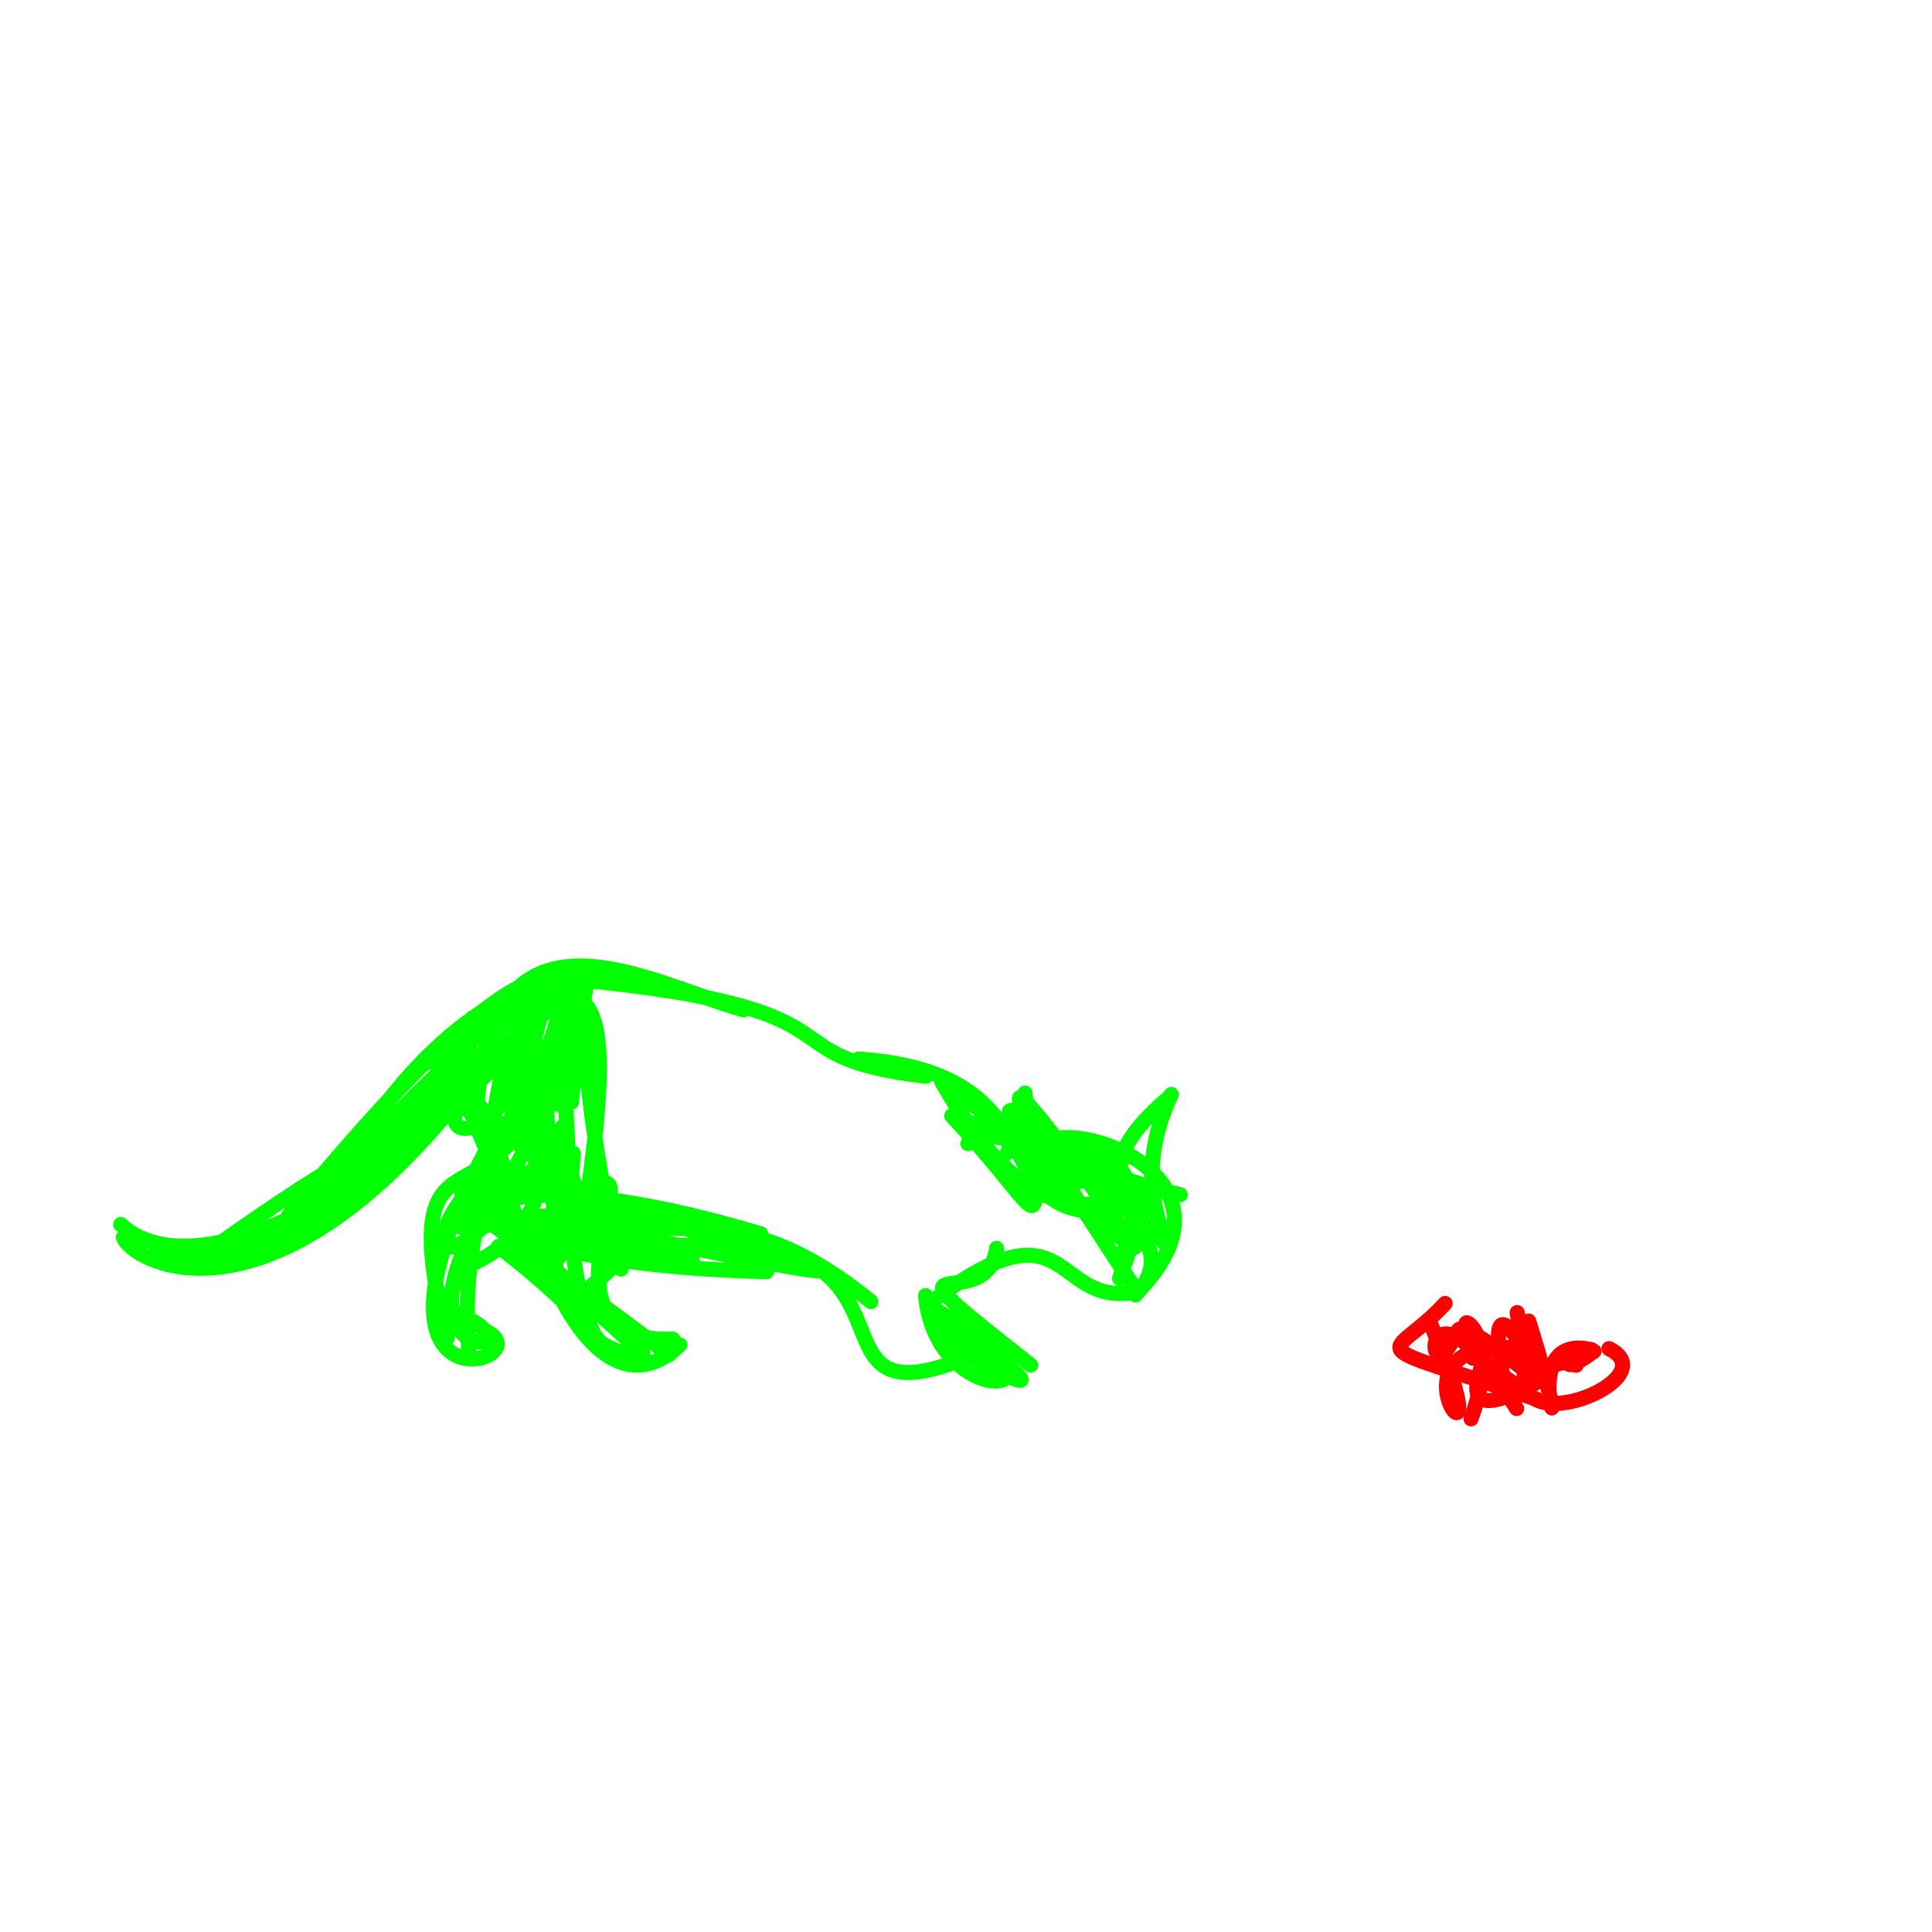 <?xml version="1.0" ?>
<svg xmlns="http://www.w3.org/2000/svg" version="1.1" width="256" height="256">
  <defs/>
  <g>
    <path d="M 123.257 172.642 C 141.925 158.385 139.391 172.998 150.174 171.253" stroke-width="2.0" fill="none" stroke="rgb(0, 255, 0)" stroke-opacity="1" stroke-linecap="round" stroke-linejoin="round"/>
    <path d="M 204.127 182.408 C 194.593 165.036 200.516 186.358 198.946 183.648" stroke-width="2.0" fill="none" stroke="rgb(255, 0, 0)" stroke-opacity="1" stroke-linecap="round" stroke-linejoin="round"/>
    <path d="M 191.487 172.715 C 184.215 180.623 179.135 177.165 203.6 185.399" stroke-width="2.0" fill="none" stroke="rgb(255, 0, 0)" stroke-opacity="1" stroke-linecap="round" stroke-linejoin="round"/>
    <path d="M 101.593 168.499 C 50.745 167.266 56.004 150.043 100.804 163.493" stroke-width="2.0" fill="none" stroke="rgb(0, 255, 0)" stroke-opacity="1" stroke-linecap="round" stroke-linejoin="round"/>
    <path d="M 148.351 169.405 C 158.408 141.02 144.651 178.549 124.786 143.335" stroke-width="2.0" fill="none" stroke="rgb(0, 255, 0)" stroke-opacity="1" stroke-linecap="round" stroke-linejoin="round"/>
    <path d="M 122.653 171.676 C 124.03 187.665 145.837 185.291 123.713 173.446" stroke-width="2.0" fill="none" stroke="rgb(0, 255, 0)" stroke-opacity="1" stroke-linecap="round" stroke-linejoin="round"/>
    <path d="M 138.056 158.186 C 136.72 142.758 132.989 165.026 149.351 153.222" stroke-width="2.0" fill="none" stroke="rgb(0, 255, 0)" stroke-opacity="1" stroke-linecap="round" stroke-linejoin="round"/>
    <path d="M 74.546 149.27 C 58.879 173.446 51.68 166.94 67.827 151.237" stroke-width="2.0" fill="none" stroke="rgb(0, 255, 0)" stroke-opacity="1" stroke-linecap="round" stroke-linejoin="round"/>
    <path d="M 66.206 157.342 C 48.662 182.843 74.46 179.463 60.101 173.857" stroke-width="2.0" fill="none" stroke="rgb(0, 255, 0)" stroke-opacity="1" stroke-linecap="round" stroke-linejoin="round"/>
    <path d="M 68.584 132.471 C 35.475 161.973 25.041 180.984 62.102 140.215" stroke-width="2.0" fill="none" stroke="rgb(0, 255, 0)" stroke-opacity="1" stroke-linecap="round" stroke-linejoin="round"/>
    <path d="M 202.43 180.06 C 198.391 192.009 221.465 182.787 213.197 178.702" stroke-width="2.0" fill="none" stroke="rgb(255, 0, 0)" stroke-opacity="1" stroke-linecap="round" stroke-linejoin="round"/>
    <path d="M 134.135 147.116 C 171.213 176.137 145.03 166.379 155.202 145.028" stroke-width="2.0" fill="none" stroke="rgb(0, 255, 0)" stroke-opacity="1" stroke-linecap="round" stroke-linejoin="round"/>
    <path d="M 88.883 165.147 C 124.564 161.866 105.979 187.398 125.801 180.76" stroke-width="2.0" fill="none" stroke="rgb(0, 255, 0)" stroke-opacity="1" stroke-linecap="round" stroke-linejoin="round"/>
    <path d="M 211.216 179.058 C 204.478 183.896 210.221 176.88 208.195 180.186" stroke-width="2.0" fill="none" stroke="rgb(255, 0, 0)" stroke-opacity="1" stroke-linecap="round" stroke-linejoin="round"/>
    <path d="M 122.669 142.61 C 99.435 139.876 117.719 133.346 72.539 129.436" stroke-width="2.0" fill="none" stroke="rgb(0, 255, 0)" stroke-opacity="1" stroke-linecap="round" stroke-linejoin="round"/>
    <path d="M 73.103 133.393 C 41.838 145.367 69.062 140.533 67.844 162.994" stroke-width="2.0" fill="none" stroke="rgb(0, 255, 0)" stroke-opacity="1" stroke-linecap="round" stroke-linejoin="round"/>
    <path d="M 47.459 151.6 C 60.886 129.976 81.924 123.543 70.687 142.272" stroke-width="2.0" fill="none" stroke="rgb(0, 255, 0)" stroke-opacity="1" stroke-linecap="round" stroke-linejoin="round"/>
    <path d="M 201.507 181.142 C 189.944 171.852 190.714 176.894 202.155 184.393" stroke-width="2.0" fill="none" stroke="rgb(255, 0, 0)" stroke-opacity="1" stroke-linecap="round" stroke-linejoin="round"/>
    <path d="M 91.764 167.166 C 41.9 158.224 80.106 161.502 61.174 162.664" stroke-width="2.0" fill="none" stroke="rgb(0, 255, 0)" stroke-opacity="1" stroke-linecap="round" stroke-linejoin="round"/>
    <path d="M 195.151 179.967 C 200.952 174.878 188.11 191.864 204.031 182.937" stroke-width="2.0" fill="none" stroke="rgb(255, 0, 0)" stroke-opacity="1" stroke-linecap="round" stroke-linejoin="round"/>
    <path d="M 66.048 165.163 C 92.644 185.604 72.818 184.996 75.982 152.836" stroke-width="2.0" fill="none" stroke="rgb(0, 255, 0)" stroke-opacity="1" stroke-linecap="round" stroke-linejoin="round"/>
    <path d="M 89.147 177.435 C 65.757 178.361 94.824 140.565 70.223 164.913" stroke-width="2.0" fill="none" stroke="rgb(0, 255, 0)" stroke-opacity="1" stroke-linecap="round" stroke-linejoin="round"/>
    <path d="M 62.159 179.2 C 60.103 158.046 72.056 143.73 58.554 173.796" stroke-width="2.0" fill="none" stroke="rgb(0, 255, 0)" stroke-opacity="1" stroke-linecap="round" stroke-linejoin="round"/>
    <path d="M 68.652 154.874 C 85.978 170.92 92.703 153.975 115.39 172.464" stroke-width="2.0" fill="none" stroke="rgb(0, 255, 0)" stroke-opacity="1" stroke-linecap="round" stroke-linejoin="round"/>
    <path d="M 125.054 143.735 C 154.21 164.258 126.74 141.064 135.636 148.897" stroke-width="2.0" fill="none" stroke="rgb(0, 255, 0)" stroke-opacity="1" stroke-linecap="round" stroke-linejoin="round"/>
    <path d="M 59.529 140.022 C 71.149 170.504 77.299 179.733 74.784 143.931" stroke-width="2.0" fill="none" stroke="rgb(0, 255, 0)" stroke-opacity="1" stroke-linecap="round" stroke-linejoin="round"/>
    <path d="M 77.906 158.051 C 82.541 125.153 76.756 127.993 56.88 140.746" stroke-width="2.0" fill="none" stroke="rgb(0, 255, 0)" stroke-opacity="1" stroke-linecap="round" stroke-linejoin="round"/>
    <path d="M 65.468 154.872 C 107.097 168.503 56.507 169.773 85.549 180.581" stroke-width="2.0" fill="none" stroke="rgb(0, 255, 0)" stroke-opacity="1" stroke-linecap="round" stroke-linejoin="round"/>
    <path d="M 88.643 179.512 C 40.995 143.649 68.241 170.502 75.175 132.488" stroke-width="2.0" fill="none" stroke="rgb(0, 255, 0)" stroke-opacity="1" stroke-linecap="round" stroke-linejoin="round"/>
    <path d="M 62.683 147.709 C 63.927 132.021 78.223 127.261 58.983 139.287" stroke-width="2.0" fill="none" stroke="rgb(0, 255, 0)" stroke-opacity="1" stroke-linecap="round" stroke-linejoin="round"/>
    <path d="M 60.246 138.563 C 78.002 145.965 73.471 154.467 77.626 131.006" stroke-width="2.0" fill="none" stroke="rgb(0, 255, 0)" stroke-opacity="1" stroke-linecap="round" stroke-linejoin="round"/>
    <path d="M 59.052 147.703 C 34.451 176.869 17.413 167.04 16.358 163.962" stroke-width="2.0" fill="none" stroke="rgb(0, 255, 0)" stroke-opacity="1" stroke-linecap="round" stroke-linejoin="round"/>
    <path d="M 201.033 173.924 C 203.906 191.219 202.906 178.439 208.836 180.909" stroke-width="2.0" fill="none" stroke="rgb(255, 0, 0)" stroke-opacity="1" stroke-linecap="round" stroke-linejoin="round"/>
    <path d="M 77.283 162.43 C 130.192 173.35 108.146 167.999 68.863 156.376" stroke-width="2.0" fill="none" stroke="rgb(0, 255, 0)" stroke-opacity="1" stroke-linecap="round" stroke-linejoin="round"/>
    <path d="M 63.12 148.37 C 64.25 117.127 85.572 130.162 98.535 133.814" stroke-width="2.0" fill="none" stroke="rgb(0, 255, 0)" stroke-opacity="1" stroke-linecap="round" stroke-linejoin="round"/>
    <path d="M 129.242 176.664 C 109.334 170.083 154.618 195.124 124.855 174.76" stroke-width="2.0" fill="none" stroke="rgb(0, 255, 0)" stroke-opacity="1" stroke-linecap="round" stroke-linejoin="round"/>
    <path d="M 75.895 174.085 C 59.357 148.343 53.054 151.012 85.194 179.31" stroke-width="2.0" fill="none" stroke="rgb(0, 255, 0)" stroke-opacity="1" stroke-linecap="round" stroke-linejoin="round"/>
    <path d="M 126.108 147.846 C 139.736 162.558 136.316 163.884 137.834 150.415" stroke-width="2.0" fill="none" stroke="rgb(0, 255, 0)" stroke-opacity="1" stroke-linecap="round" stroke-linejoin="round"/>
    <path d="M 66.381 148.803 C 43.603 189.282 72.439 180.336 64.44 176.407" stroke-width="2.0" fill="none" stroke="rgb(0, 255, 0)" stroke-opacity="1" stroke-linecap="round" stroke-linejoin="round"/>
    <path d="M 189.399 175.073 C 201.282 201.83 179.896 175.42 203.059 178.855" stroke-width="2.0" fill="none" stroke="rgb(255, 0, 0)" stroke-opacity="1" stroke-linecap="round" stroke-linejoin="round"/>
    <path d="M 73.656 168.017 C 72.307 122.948 66.556 131.927 64.211 158.303" stroke-width="2.0" fill="none" stroke="rgb(0, 255, 0)" stroke-opacity="1" stroke-linecap="round" stroke-linejoin="round"/>
    <path d="M 150.458 171.589 C 158.843 162.65 138.223 159.268 155.034 145.312" stroke-width="2.0" fill="none" stroke="rgb(0, 255, 0)" stroke-opacity="1" stroke-linecap="round" stroke-linejoin="round"/>
    <path d="M 16.0 162.252 C 24.716 170.331 47.044 161.143 68.837 137.934" stroke-width="2.0" fill="none" stroke="rgb(0, 255, 0)" stroke-opacity="1" stroke-linecap="round" stroke-linejoin="round"/>
    <path d="M 82.291 168.155 C 74.466 137.047 78.831 117.88 75.722 146.029" stroke-width="2.0" fill="none" stroke="rgb(0, 255, 0)" stroke-opacity="1" stroke-linecap="round" stroke-linejoin="round"/>
    <path d="M 64.906 137.739 C 82.796 160.402 79.406 177.702 67.554 145.007" stroke-width="2.0" fill="none" stroke="rgb(0, 255, 0)" stroke-opacity="1" stroke-linecap="round" stroke-linejoin="round"/>
    <path d="M 60.342 161.62 C 95.341 160.471 70.831 160.27 59.418 140.79" stroke-width="2.0" fill="none" stroke="rgb(0, 255, 0)" stroke-opacity="1" stroke-linecap="round" stroke-linejoin="round"/>
    <path d="M 31.277 165.672 C 74.533 140.234 75.094 123.803 41.643 161.053" stroke-width="2.0" fill="none" stroke="rgb(0, 255, 0)" stroke-opacity="1" stroke-linecap="round" stroke-linejoin="round"/>
    <path d="M 20.783 165.719 C 40.282 173.015 80.907 127.852 27.784 165.707" stroke-width="2.0" fill="none" stroke="rgb(0, 255, 0)" stroke-opacity="1" stroke-linecap="round" stroke-linejoin="round"/>
    <path d="M 148.311 160.396 C 129.546 162.567 141.63 142.23 113.748 140.327" stroke-width="2.0" fill="none" stroke="rgb(0, 255, 0)" stroke-opacity="1" stroke-linecap="round" stroke-linejoin="round"/>
    <path d="M 132.049 165.416 C 130.772 175.16 114.08 163.276 136.567 180.883" stroke-width="2.0" fill="none" stroke="rgb(0, 255, 0)" stroke-opacity="1" stroke-linecap="round" stroke-linejoin="round"/>
    <path d="M 192.423 177.716 C 188.702 184.886 188.271 166.279 200.959 186.636" stroke-width="2.0" fill="none" stroke="rgb(255, 0, 0)" stroke-opacity="1" stroke-linecap="round" stroke-linejoin="round"/>
    <path d="M 72.853 166.07 C 70.009 162.666 78.618 189.191 90.085 178.2" stroke-width="2.0" fill="none" stroke="rgb(0, 255, 0)" stroke-opacity="1" stroke-linecap="round" stroke-linejoin="round"/>
    <path d="M 72.393 129.6 C 69.304 159.979 42.641 152.161 79.691 129.193" stroke-width="2.0" fill="none" stroke="rgb(0, 255, 0)" stroke-opacity="1" stroke-linecap="round" stroke-linejoin="round"/>
    <path d="M 68.368 137.94 C 69.825 167.148 50.949 144.036 59.264 177.28" stroke-width="2.0" fill="none" stroke="rgb(0, 255, 0)" stroke-opacity="1" stroke-linecap="round" stroke-linejoin="round"/>
    <path d="M 60.711 168.23 C 75.696 162.738 73.987 148.775 62.626 134.873" stroke-width="2.0" fill="none" stroke="rgb(0, 255, 0)" stroke-opacity="1" stroke-linecap="round" stroke-linejoin="round"/>
    <path d="M 204.122 181.757 C 184.588 173.233 201.159 171.077 194.921 187.998" stroke-width="2.0" fill="none" stroke="rgb(255, 0, 0)" stroke-opacity="1" stroke-linecap="round" stroke-linejoin="round"/>
    <path d="M 128.252 151.526 C 131.363 145.303 169.073 170.837 129.23 148.801" stroke-width="2.0" fill="none" stroke="rgb(0, 255, 0)" stroke-opacity="1" stroke-linecap="round" stroke-linejoin="round"/>
    <path d="M 156.391 158.304 C 125.509 151.293 140.834 135.193 133.483 152.75" stroke-width="2.0" fill="none" stroke="rgb(0, 255, 0)" stroke-opacity="1" stroke-linecap="round" stroke-linejoin="round"/>
    <path d="M 148.471 166.965 C 154.06 152.624 143.617 150.585 136.435 154.503" stroke-width="2.0" fill="none" stroke="rgb(0, 255, 0)" stroke-opacity="1" stroke-linecap="round" stroke-linejoin="round"/>
    <path d="M 150.405 165.251 C 112.659 141.808 171.968 148.989 150.979 170.948" stroke-width="2.0" fill="none" stroke="rgb(0, 255, 0)" stroke-opacity="1" stroke-linecap="round" stroke-linejoin="round"/>
    <path d="M 67.394 156.293 C 82.644 128.781 78.59 111.632 38.2 161.138" stroke-width="2.0" fill="none" stroke="rgb(0, 255, 0)" stroke-opacity="1" stroke-linecap="round" stroke-linejoin="round"/>
    <path d="M 210.895 178.849 C 199.431 176.117 210.36 200.075 202.564 175.05" stroke-width="2.0" fill="none" stroke="rgb(255, 0, 0)" stroke-opacity="1" stroke-linecap="round" stroke-linejoin="round"/>
    <path d="M 150.485 170.869 C 127.856 136.647 132.421 139.667 149.422 163.916" stroke-width="2.0" fill="none" stroke="rgb(0, 255, 0)" stroke-opacity="1" stroke-linecap="round" stroke-linejoin="round"/>
  </g>
</svg>
